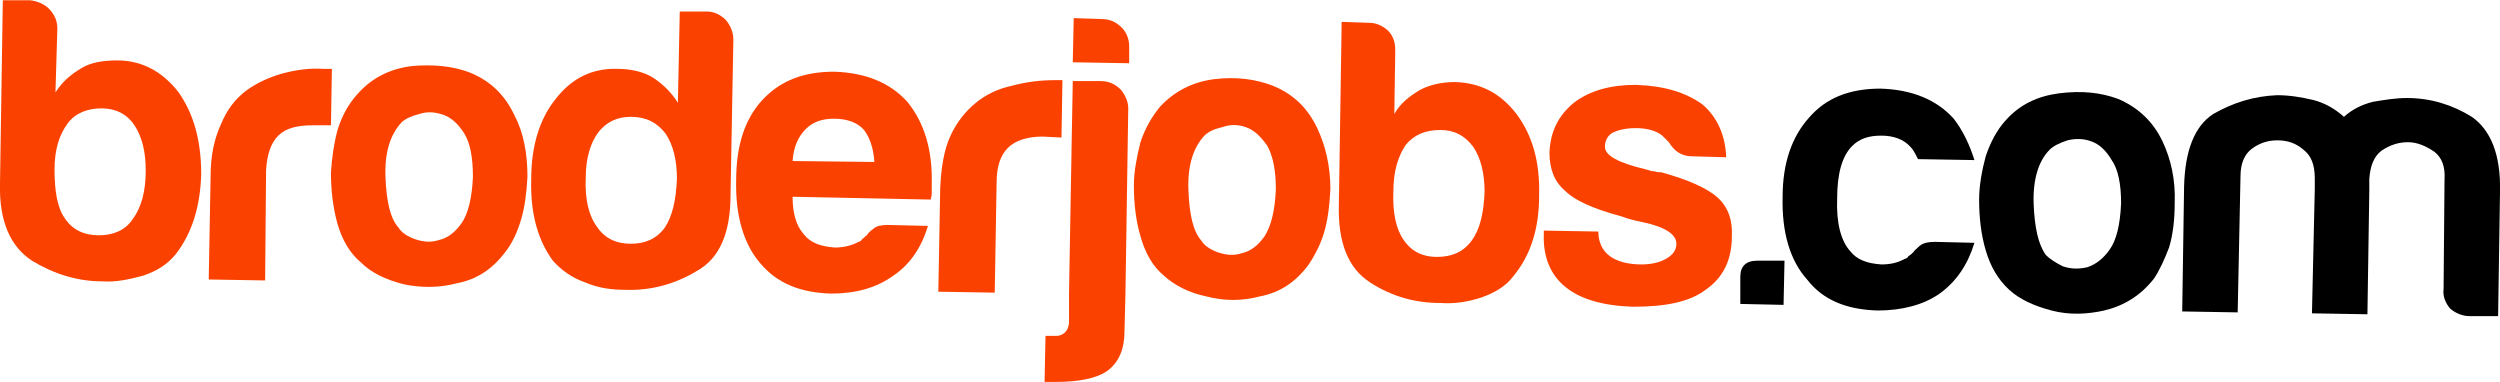 <?xml version="1.0" encoding="UTF-8"?>
<!DOCTYPE svg PUBLIC "-//W3C//DTD SVG 1.1//EN" "http://www.w3.org/Graphics/SVG/1.1/DTD/svg11.dtd">
<!-- Creator: CorelDRAW X7 -->
<svg xmlns="http://www.w3.org/2000/svg" xml:space="preserve" width="2.636in" height="0.403in" version="1.1" style="shape-rendering:geometricPrecision; text-rendering:geometricPrecision; image-rendering:optimizeQuality; fill-rule:evenodd; clip-rule:evenodd"
viewBox="0 0 2659 406"
 xmlns:xlink="http://www.w3.org/1999/xlink">
 <defs>
  <style type="text/css">
   <![CDATA[
    .fil1 {fill:black;fill-rule:nonzero}
    .fil0 {fill:#FB4100;fill-rule:nonzero}
   ]]>
  </style>
 </defs>
 <g id="Capa_x0020_1">
  <path class="fil0" d="M61 30l-2 68c7,-11 16,-19 28,-26 10,-6 23,-8 38,-8 26,0 48,12 65,34 16,23 24,51 24,87 -1,35 -10,63 -27,85 -9,11 -20,18 -35,23 -15,4 -29,7 -43,6 -27,0 -52,-8 -75,-22 -23,-15 -35,-42 -34,-82l3 -195 29 0c8,1 15,4 20,9 6,6 9,13 9,21zm94 151l0 0c0,-20 -4,-36 -12,-48 -8,-12 -20,-18 -35,-18 -15,0 -28,5 -36,16 -9,12 -14,28 -14,49 0,23 3,41 11,52 8,12 20,18 36,18 15,0 28,-5 36,-17 9,-12 14,-29 14,-52z"/>
  <path class="fil0" d="M222 297l2 -110c0,-22 4,-40 11,-55 6,-15 15,-27 27,-36 11,-8 24,-14 38,-18 15,-4 29,-6 45,-5 1,0 2,0 4,0 2,0 3,0 4,0l-1 60 -19 0c-17,0 -29,3 -37,11 -8,8 -12,20 -13,37l-1 117 -60 -1z"/>
  <path class="fil0" d="M384 279c-12,-10 -20,-24 -25,-41 -5,-18 -7,-36 -7,-55 1,-15 3,-30 7,-45 5,-16 12,-28 21,-38 15,-17 34,-27 58,-30 23,-2 44,0 62,7 22,9 37,24 47,45 10,19 14,41 14,66 -1,18 -3,33 -7,46 -4,13 -9,24 -16,33 -14,19 -31,30 -52,34 -19,5 -38,5 -57,1 -19,-5 -34,-12 -45,-23zm43 -149l0 0c-12,13 -18,32 -17,58 1,26 5,44 14,54 3,5 9,9 17,12 9,3 17,4 26,1 9,-2 17,-8 24,-18 7,-10 11,-27 12,-49 0,-21 -3,-36 -9,-46 -7,-11 -14,-17 -22,-20 -9,-3 -17,-4 -26,-1 -8,2 -15,5 -19,9z"/>
  <path class="fil0" d="M723 12l29 0c7,0 14,3 20,9 5,6 8,13 8,21l-3 165c0,41 -12,68 -36,81 -23,14 -49,21 -76,20 -15,0 -29,-2 -43,-8 -14,-5 -25,-13 -34,-23 -16,-22 -24,-50 -23,-87 0,-35 9,-64 26,-85 17,-22 39,-33 66,-32 14,0 27,3 37,9 11,7 20,16 27,27l2 -97zm-100 177l0 0c-1,22 3,40 12,52 8,12 20,18 36,18 15,0 27,-5 36,-17 8,-12 12,-29 13,-52 0,-20 -4,-36 -12,-48 -9,-12 -21,-18 -37,-18 -14,0 -26,5 -35,17 -8,11 -13,27 -13,48z"/>
  <path class="fil0" d="M944 239l43 1c-7,23 -19,41 -37,53 -18,13 -40,19 -66,19 -33,-1 -58,-11 -76,-33 -17,-20 -26,-50 -25,-88 0,-36 9,-64 27,-84 19,-21 44,-31 77,-31 34,1 60,12 78,32 18,22 27,51 26,88 0,3 0,5 0,6 0,2 0,3 0,4 0,3 -1,4 -1,6l-147 -3c0,18 4,31 12,40 7,9 18,13 33,14 9,0 18,-2 25,-6 1,0 3,-1 4,-3 2,-1 3,-3 5,-4 1,-2 3,-4 7,-7 3,-3 9,-4 15,-4zm-101 -68l0 0 87 1c-1,-15 -5,-26 -11,-34 -7,-8 -18,-12 -32,-12 -12,0 -22,3 -30,11 -8,8 -13,19 -14,34z"/>
  <path class="fil0" d="M998 310l2 -110c1,-22 4,-41 11,-56 7,-15 16,-26 27,-35 11,-9 24,-15 38,-18 15,-4 30,-6 45,-6 1,0 3,0 4,0 2,0 4,0 5,0l-1 61 -20 -1c-16,0 -29,4 -37,12 -8,8 -12,20 -12,37l-2 117 -60 -1z"/>
  <path class="fil0" d="M1111 406l1 -49 11 0c5,0 8,-2 10,-4 2,-2 4,-6 4,-11l0 -30 3 -171 1 -55 30 0c8,0 15,3 21,9 5,6 8,13 8,20l-3 198 -1 39c0,19 -6,33 -18,42 -11,8 -30,12 -56,12l-11 0zm31 -387l0 0 30 1c8,0 15,3 21,9 5,5 8,12 8,20l0 18 -60 -1 1 -47z"/>
  <path class="fil0" d="M1238 293c-12,-10 -20,-24 -25,-42 -5,-17 -7,-35 -7,-54 0,-15 3,-30 7,-46 5,-15 12,-27 21,-38 15,-16 34,-26 57,-29 24,-3 45,0 63,7 22,9 37,24 47,45 9,19 14,41 14,65 -1,19 -3,34 -7,47 -4,13 -10,24 -16,33 -14,19 -31,30 -52,34 -19,5 -38,5 -57,0 -19,-4 -34,-12 -45,-22zm43 -149l0 0c-12,13 -18,32 -17,58 1,26 5,44 14,54 3,5 9,9 17,12 9,3 17,4 26,1 9,-2 17,-8 24,-18 7,-11 11,-27 12,-50 0,-20 -3,-35 -9,-46 -7,-10 -14,-17 -23,-20 -8,-3 -17,-3 -25,0 -9,2 -15,5 -19,9z"/>
  <path class="fil0" d="M1484 53l-1 68c6,-11 16,-19 28,-26 10,-5 22,-8 37,-8 27,1 48,12 65,34 17,23 25,51 24,87 0,35 -9,63 -27,85 -8,11 -20,18 -34,23 -15,5 -29,7 -44,6 -27,0 -52,-7 -75,-22 -23,-15 -34,-42 -33,-82l3 -195 29 1c8,0 14,3 20,8 6,6 8,13 8,21zm95 151l0 0c0,-20 -4,-36 -12,-48 -9,-12 -20,-18 -35,-18 -16,0 -28,5 -37,16 -8,12 -13,28 -13,49 -1,23 3,41 11,52 8,12 20,18 35,18 16,0 28,-5 37,-17 9,-12 13,-29 14,-52z"/>
  <path class="fil0" d="M1642 245l58 1c0,11 4,20 12,26 8,6 20,9 34,9 10,0 19,-2 26,-6 7,-4 11,-9 11,-16 0,-10 -12,-18 -36,-23 -10,-2 -17,-4 -22,-6 -30,-8 -50,-17 -60,-27 -12,-10 -17,-24 -17,-41 1,-22 9,-39 26,-53 17,-13 39,-19 66,-19 30,1 53,8 71,21 16,14 24,33 25,56l-36 -1c-11,0 -19,-5 -25,-15 -2,-2 -4,-4 -7,-7 -6,-5 -16,-8 -28,-8 -11,0 -19,2 -25,5 -5,3 -8,8 -8,15 0,9 14,17 44,24 3,1 6,2 9,2 2,1 5,1 7,1 29,8 49,17 60,27 11,10 16,24 15,41 0,25 -9,44 -28,57 -17,13 -43,18 -77,18 -32,-1 -56,-8 -72,-21 -16,-13 -24,-32 -23,-57l0 -3z"/>
  <path class="fil1" d="M1869 277l29 0 -1 47 -46 -1 0 -29c0,-11 6,-17 18,-17z"/>
  <path class="fil1" d="M2058 257l42 1c-7,23 -19,41 -37,54 -17,12 -40,18 -66,18 -33,-1 -58,-11 -75,-33 -18,-20 -27,-50 -26,-88 0,-36 10,-64 28,-84 18,-21 43,-31 76,-31 34,1 60,12 78,32 10,13 17,28 22,44l-60 -1c-3,-6 -5,-10 -8,-13 -7,-8 -18,-12 -31,-12 -13,0 -23,3 -31,11 -11,11 -16,30 -16,56 -1,26 4,45 14,56 7,9 18,13 33,14 10,0 18,-2 25,-6 1,0 3,-1 4,-3 2,-1 4,-3 5,-4 1,-2 4,-4 7,-7 4,-3 9,-4 16,-4z"/>
  <path class="fil1" d="M2137 308c-12,-11 -20,-25 -25,-42 -5,-17 -7,-35 -7,-54 0,-15 3,-31 7,-46 5,-15 12,-28 21,-38 15,-17 34,-26 57,-29 24,-3 44,-1 63,6 21,9 37,24 47,45 9,19 14,41 13,66 0,18 -2,34 -6,47 -5,13 -10,24 -16,33 -14,18 -32,29 -53,34 -18,4 -37,5 -56,0 -19,-5 -34,-12 -45,-22zm43 -149l0 0c-12,12 -18,32 -17,58 1,25 5,43 13,54 4,4 10,8 18,12 9,3 17,3 26,1 9,-3 17,-9 24,-19 7,-10 11,-26 12,-49 0,-20 -3,-36 -10,-46 -6,-10 -13,-17 -22,-20 -8,-3 -17,-3 -25,-1 -9,3 -15,6 -19,10z"/>
  <path class="fil1" d="M2518 334l-59 -1 3 -132 0 -12c0,-14 -4,-24 -12,-30 -8,-7 -17,-10 -28,-10 -10,0 -19,3 -27,9 -8,6 -12,16 -12,29l-3 145 -59 -1 2 -133c1,-38 11,-64 31,-77 21,-12 43,-19 68,-20 13,0 25,2 38,5 12,3 23,9 33,18 9,-8 19,-13 31,-16 12,-2 24,-4 36,-4 25,0 48,7 69,20 20,14 31,40 30,80l-2 132 -30 0c-8,0 -15,-3 -21,-8 -5,-6 -8,-13 -7,-21l1 -116c1,-14 -3,-24 -11,-30 -9,-6 -18,-10 -28,-10 -10,0 -19,3 -28,9 -8,6 -12,16 -13,30l0 12 -2 132z"/>
 </g>
</svg>
